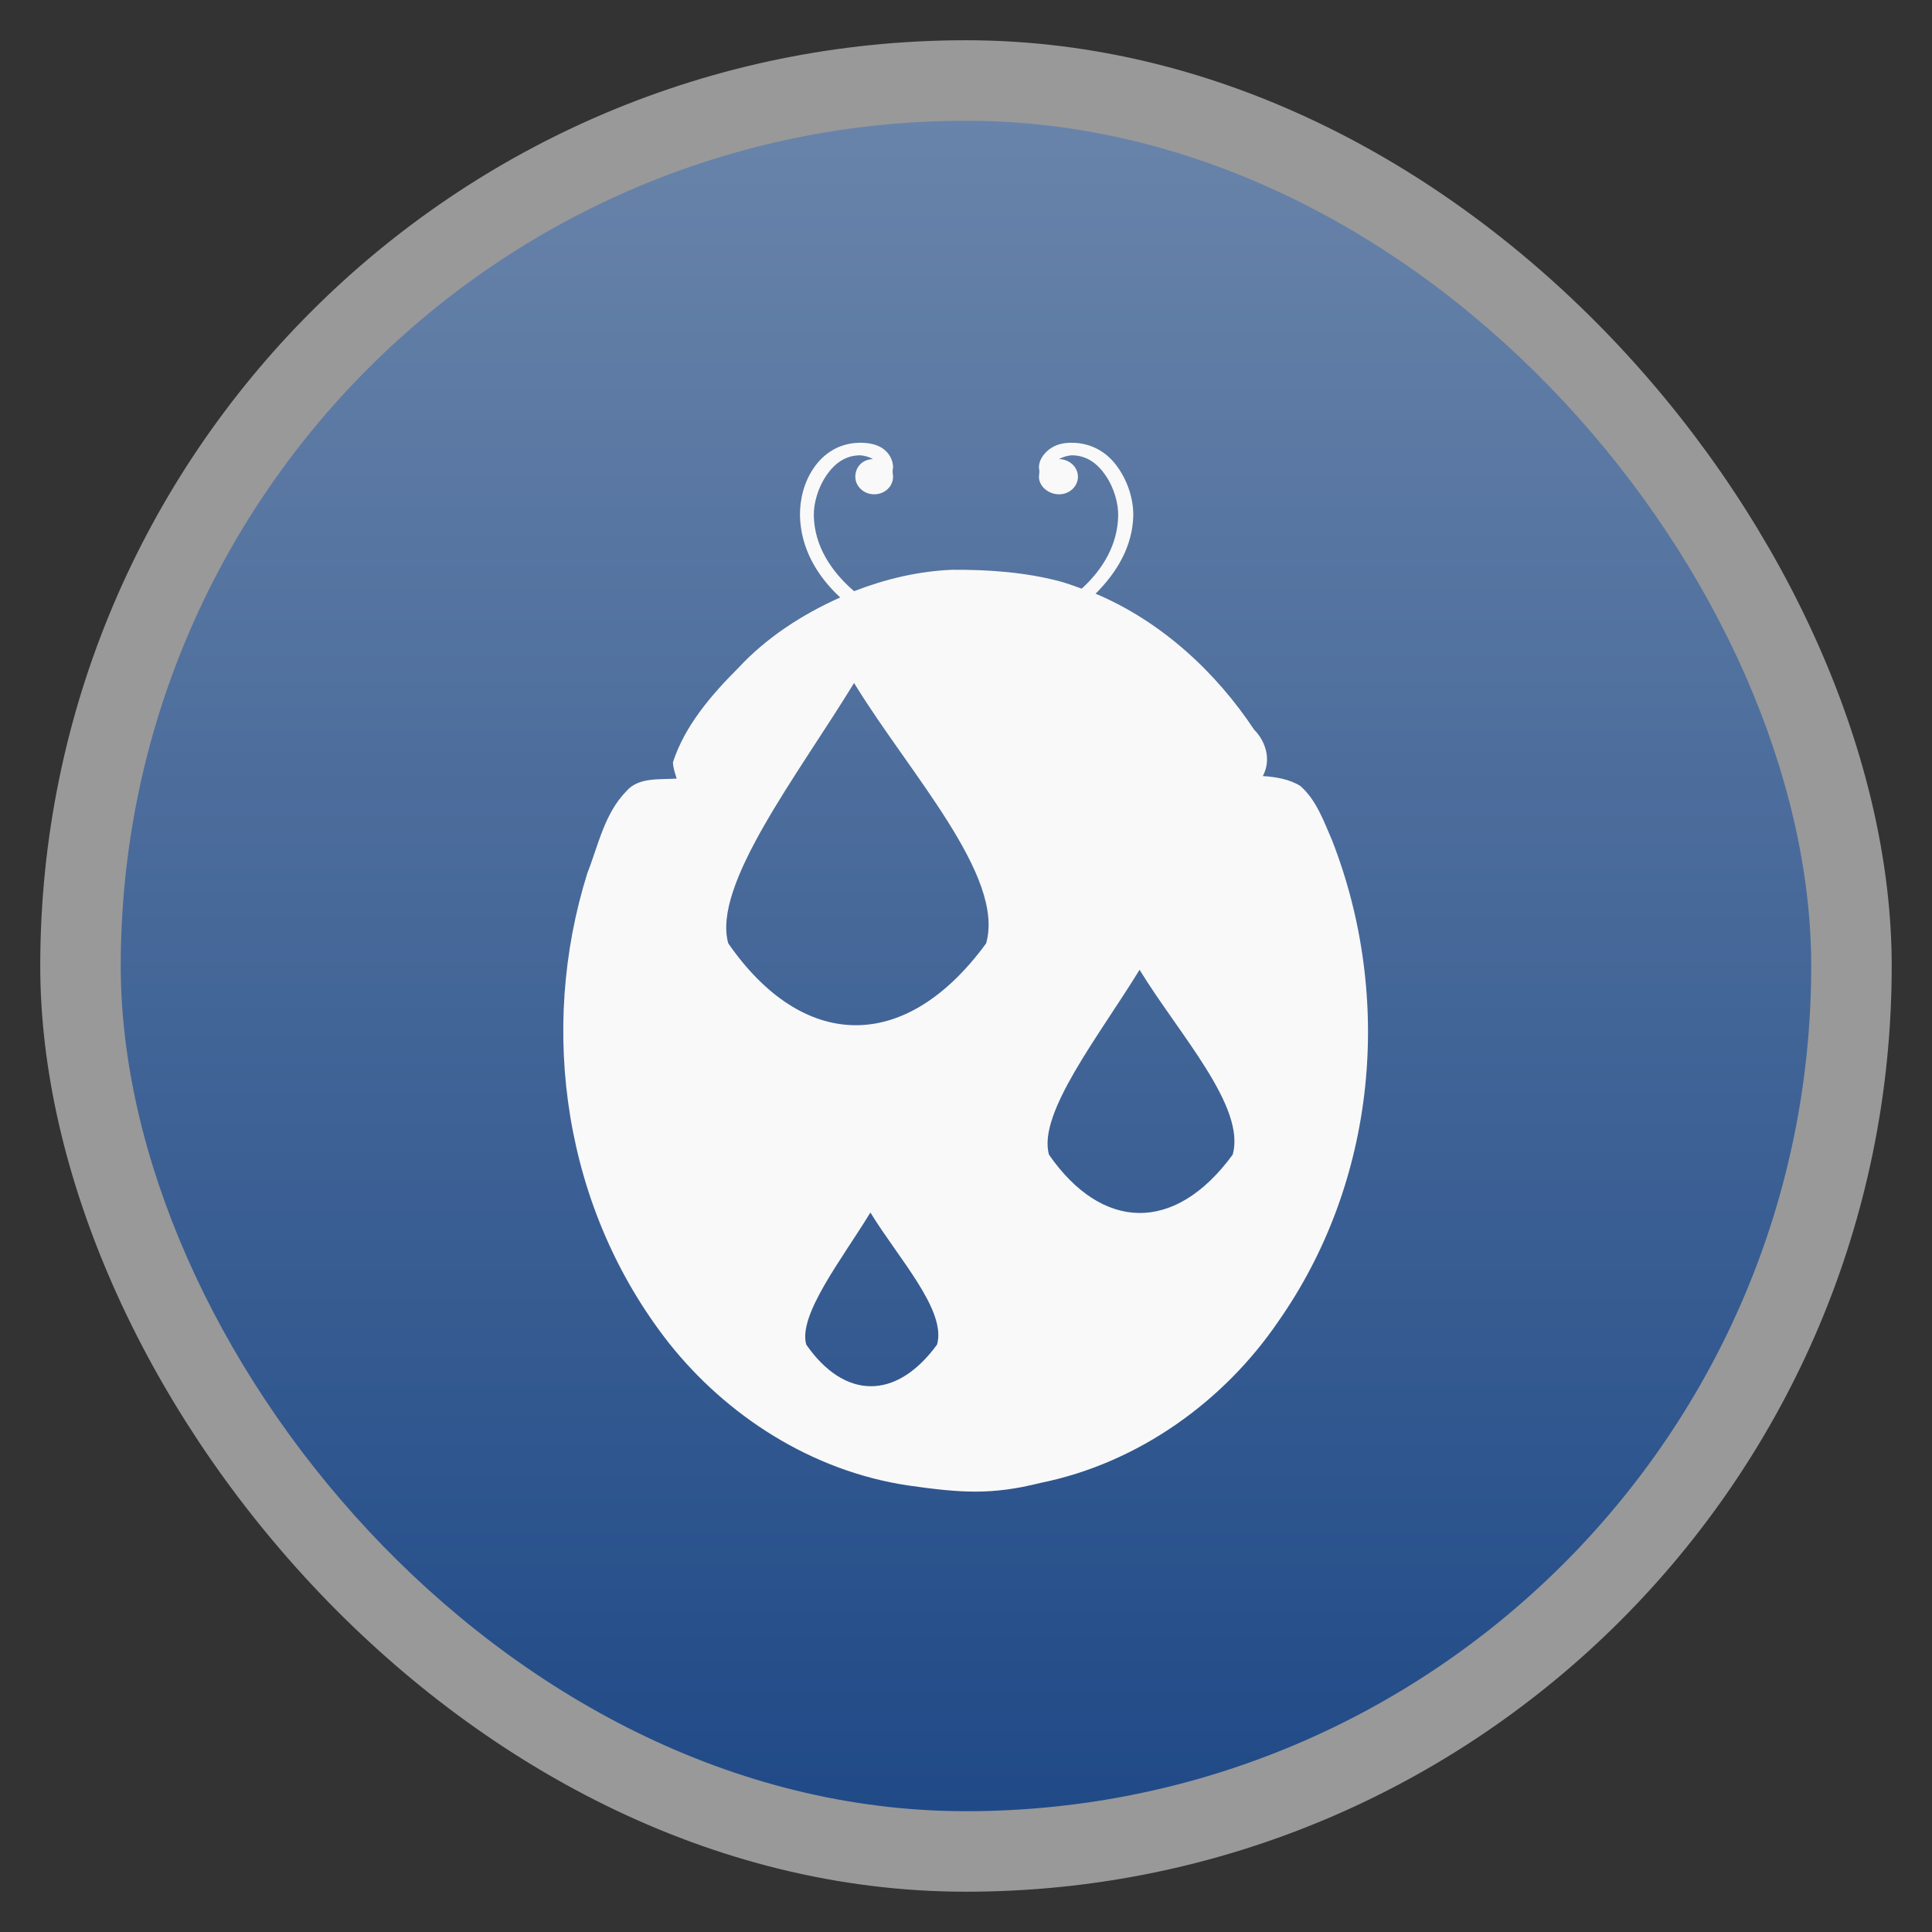 <svg xmlns="http://www.w3.org/2000/svg" xmlns:xlink="http://www.w3.org/1999/xlink" width="48" height="48">
 <rect width="100%" height="100%" fill="#333333" stroke="none"/>
 <defs>
  <linearGradient id="0">
   <stop stop-color="#204a87"/>
   <stop offset="1" stop-color="#6984aa"/>
  </linearGradient>
  <linearGradient xlink:href="#0" id="1" gradientUnits="userSpaceOnUse" gradientTransform="matrix(3.916,0,0,3.916,-475.79,-1047.974)" y1="279.1" x2="0" y2="268.33"/>
 </defs>
 <rect height="45.999" rx="23" y="1" x="1" width="45.999" opacity="0.5" fill="#ffffff" fill-rule="evenodd"/>
 <rect height="41.999" rx="20.998" y="3" x="3" width="41.999" fill="url(#1)" fill-rule="evenodd"/>
 <path d="M 21.375 11 C 20.86 11 20.463 11.263 20.219 11.625 C 19.969 11.982 19.87 12.426 19.875 12.812 C 19.894 13.622 20.296 14.307 20.875 14.844 C 19.918 15.269 19.028 15.855 18.344 16.594 C 17.664 17.273 17.011 18.038 16.719 18.938 C 16.724 19.079 16.77 19.207 16.812 19.344 C 16.377 19.373 15.865 19.305 15.562 19.656 C 15.016 20.213 14.865 21.003 14.594 21.688 C 13.367 25.593 14.013 30.056 16.625 33.375 C 18.043 35.159 20.147 36.545 22.562 36.906 C 23.866 37.092 24.632 37.148 25.844 36.844 C 28.313 36.345 30.423 34.789 31.75 32.844 C 34.208 29.349 34.618 24.775 33.094 20.875 C 32.892 20.411 32.711 19.888 32.312 19.531 C 32.047 19.36 31.694 19.301 31.375 19.281 C 31.582 18.89 31.464 18.438 31.156 18.125 C 30.215 16.707 28.867 15.445 27.219 14.75 C 27.746 14.226 28.138 13.577 28.156 12.812 C 28.162 12.426 28.031 11.982 27.781 11.625 C 27.537 11.263 27.14 11 26.625 11 C 26.455 11 26.284 11.027 26.125 11.125 C 25.966 11.223 25.807 11.41 25.812 11.625 C 25.834 11.703 25.818 11.761 25.812 11.844 C 25.812 12.083 26.047 12.281 26.312 12.281 C 26.573 12.281 26.781 12.083 26.781 11.844 C 26.781 11.604 26.573 11.411 26.312 11.406 C 26.403 11.352 26.529 11.318 26.625 11.312 C 27.002 11.312 27.267 11.519 27.469 11.812 C 27.671 12.106 27.787 12.495 27.781 12.812 C 27.767 13.528 27.408 14.138 26.875 14.625 C 26.688 14.557 26.507 14.491 26.312 14.438 C 25.442 14.213 24.554 14.151 23.656 14.156 C 22.812 14.191 21.998 14.386 21.219 14.688 C 20.644 14.191 20.234 13.56 20.219 12.812 C 20.213 12.495 20.329 12.106 20.531 11.812 C 20.733 11.519 20.998 11.312 21.375 11.312 C 21.471 11.318 21.597 11.352 21.688 11.406 C 21.427 11.411 21.25 11.604 21.25 11.844 C 21.25 12.083 21.459 12.281 21.719 12.281 C 21.984 12.281 22.188 12.083 22.188 11.844 C 22.182 11.761 22.166 11.703 22.188 11.625 C 22.193 11.41 22.066 11.223 21.906 11.125 C 21.747 11.027 21.545 11 21.375 11 z M 21.219 16.969 C 22.592 19.215 24.974 21.765 24.5 23.438 C 22.469 26.214 19.928 26.084 18.094 23.438 C 17.685 21.996 19.824 19.251 21.219 16.969 z M 28.312 24.094 C 29.29 25.694 30.963 27.497 30.625 28.688 C 29.178 30.665 27.369 30.572 26.062 28.688 C 25.771 27.661 27.319 25.719 28.312 24.094 z M 21.625 30.125 C 22.323 31.267 23.522 32.556 23.281 33.406 C 22.249 34.818 20.964 34.752 20.031 33.406 C 19.823 32.674 20.916 31.285 21.625 30.125 z " fill="#f9f9f9"/>
</svg>
